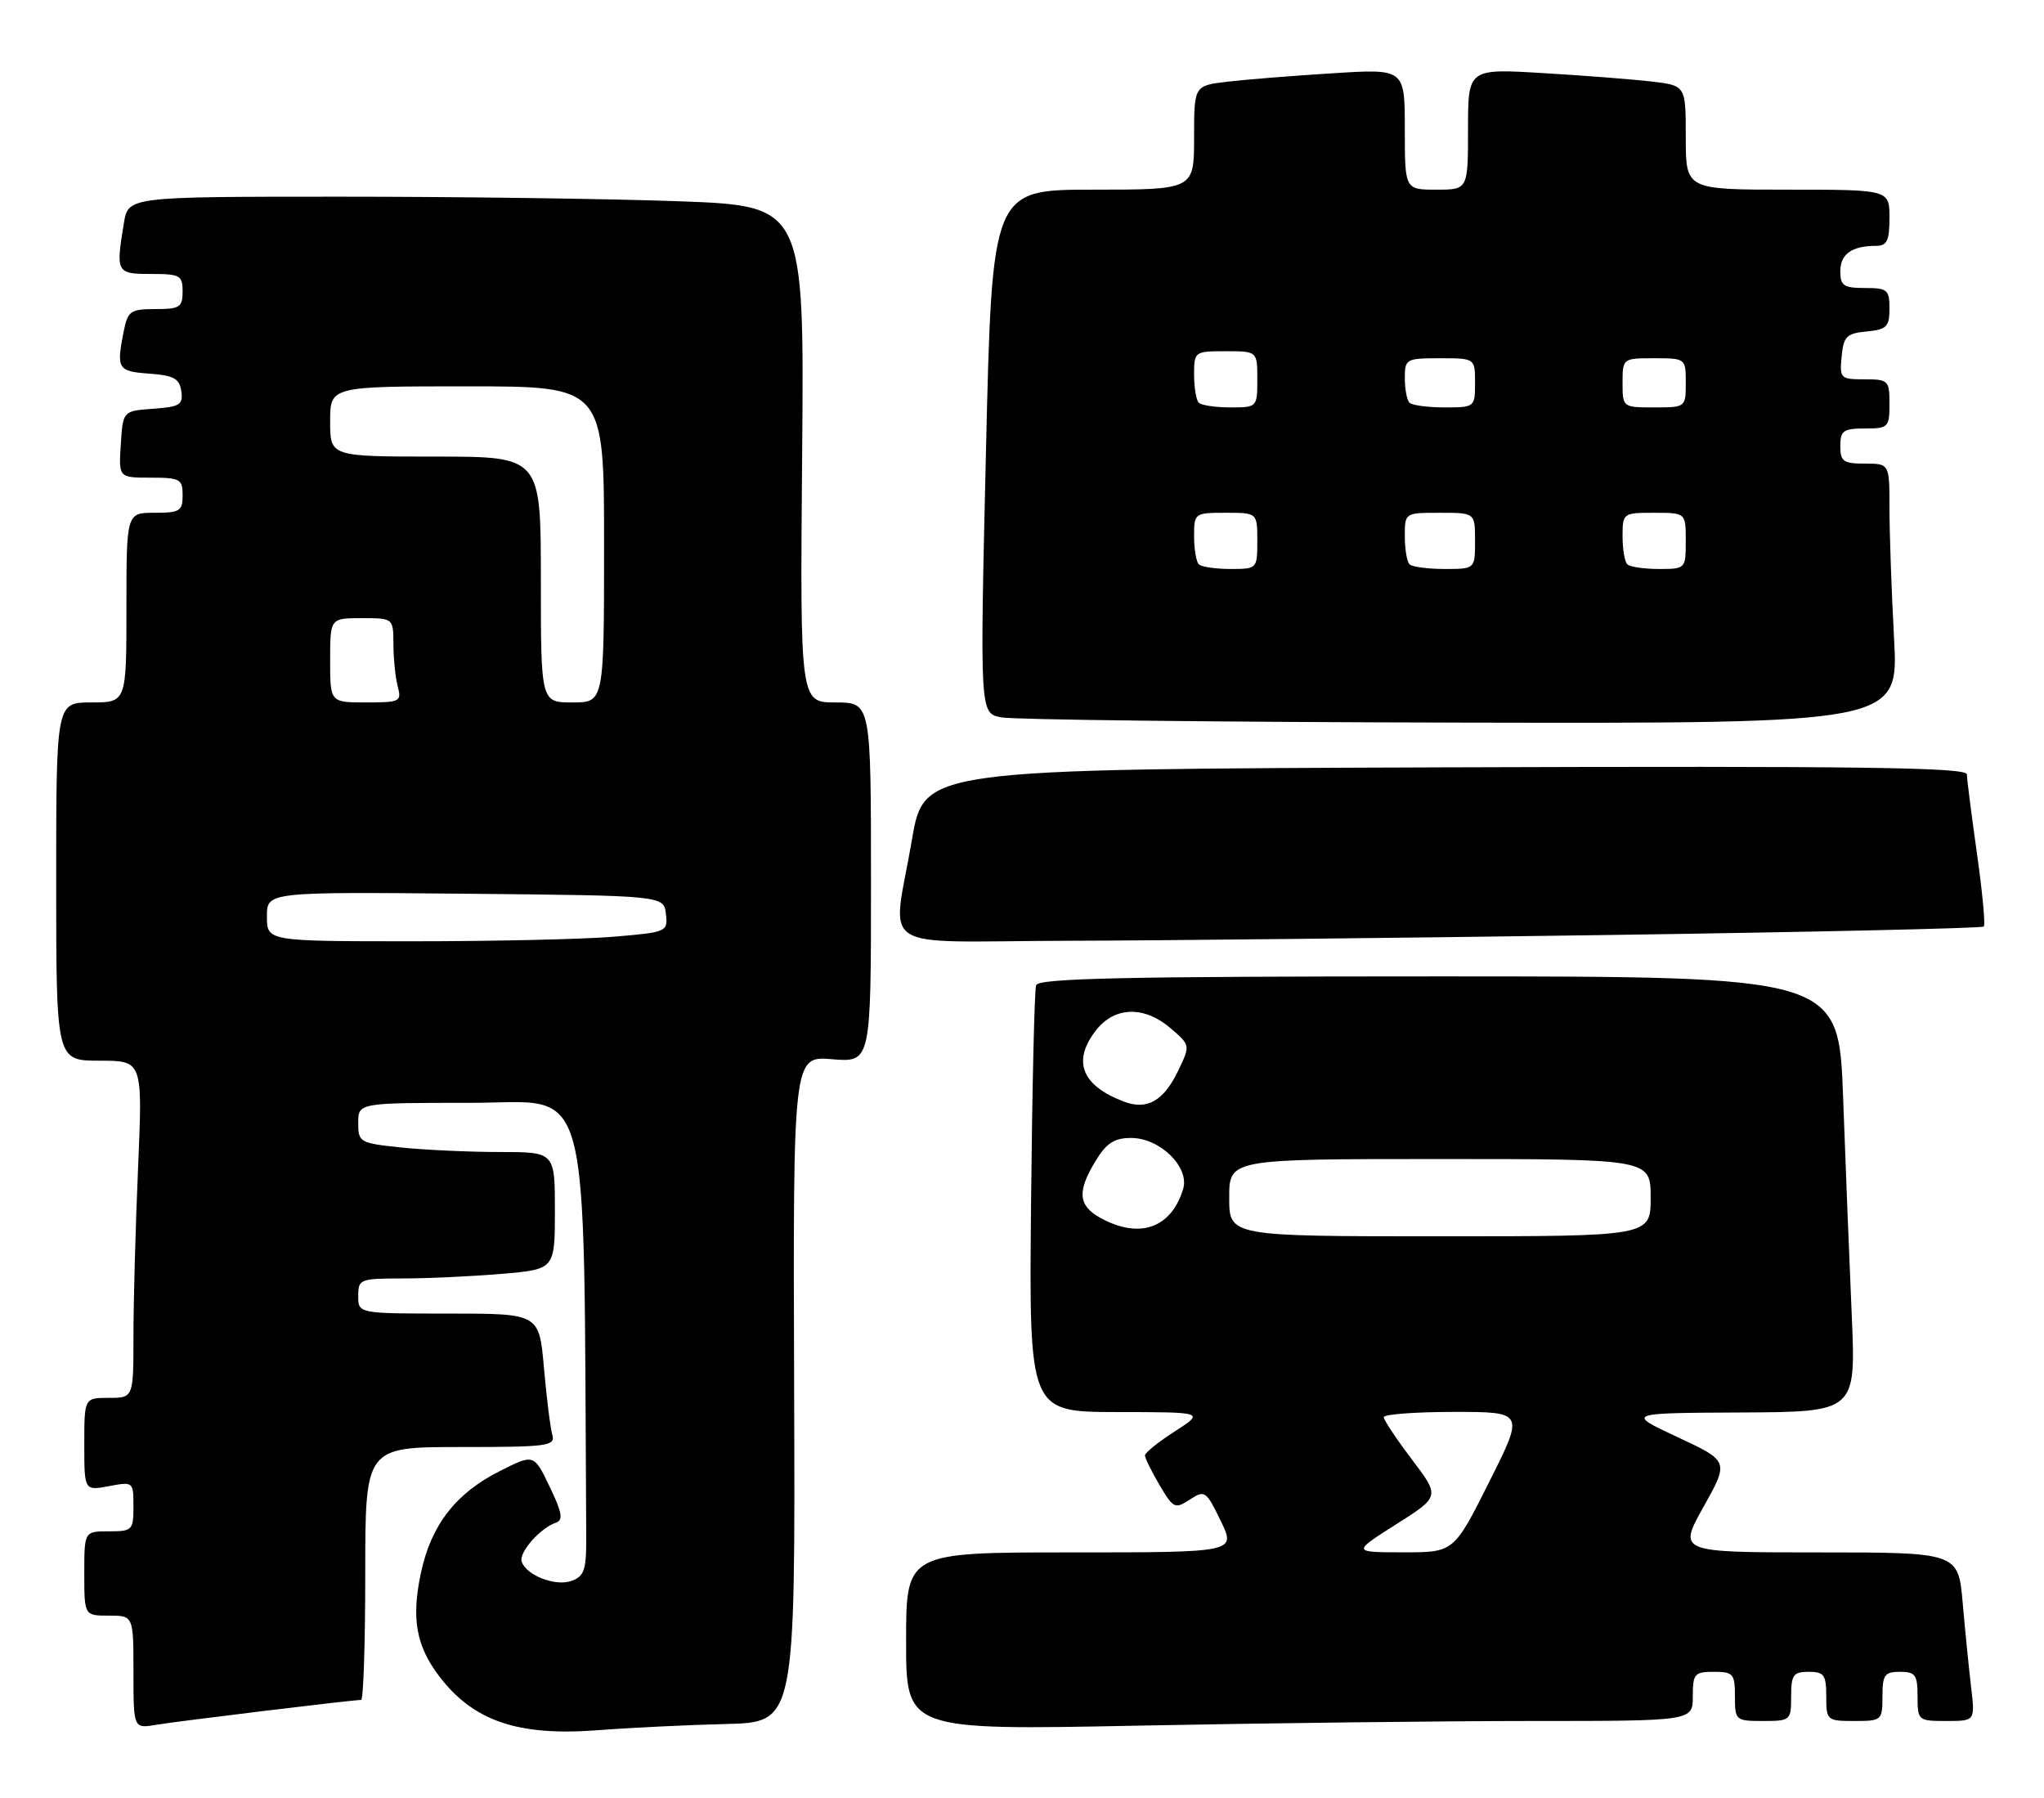 <?xml version="1.0" encoding="UTF-8" standalone="no"?>
<!DOCTYPE svg PUBLIC "-//W3C//DTD SVG 1.1//EN" "http://www.w3.org/Graphics/SVG/1.1/DTD/svg11.dtd" >
<svg xmlns="http://www.w3.org/2000/svg" xmlns:xlink="http://www.w3.org/1999/xlink" version="1.1" viewBox="0 0 291 256">
 <g >
 <path fill="currentColor"
d=" M 103.36 245.43 C 113.22 245.19 113.22 245.19 113.06 197.76 C 112.90 150.33 112.90 150.33 118.45 150.79 C 124.00 151.25 124.00 151.25 124.00 125.62 C 124.00 100.00 124.00 100.00 118.95 100.00 C 113.90 100.00 113.90 100.00 114.20 64.65 C 114.50 29.30 114.50 29.30 96.59 28.65 C 86.74 28.29 65.09 28.00 48.47 28.00 C 18.26 28.00 18.26 28.00 17.64 31.75 C 16.47 38.83 16.56 39.00 21.50 39.00 C 25.63 39.00 26.00 39.20 26.00 41.50 C 26.00 43.74 25.59 44.00 22.12 44.00 C 18.59 44.00 18.20 44.27 17.62 47.12 C 16.55 52.52 16.75 52.87 21.25 53.19 C 24.75 53.45 25.56 53.89 25.81 55.69 C 26.09 57.61 25.60 57.92 21.81 58.19 C 17.50 58.50 17.50 58.50 17.20 63.25 C 16.89 68.00 16.89 68.00 21.45 68.00 C 25.64 68.00 26.00 68.20 26.00 70.50 C 26.00 72.75 25.60 73.00 22.00 73.00 C 18.00 73.00 18.00 73.00 18.00 86.50 C 18.00 100.00 18.00 100.00 13.00 100.00 C 8.00 100.00 8.00 100.00 8.00 125.50 C 8.00 151.00 8.00 151.00 14.16 151.00 C 20.31 151.00 20.31 151.00 19.66 166.16 C 19.30 174.50 19.00 185.30 19.00 190.16 C 19.00 199.00 19.00 199.00 15.50 199.00 C 12.00 199.00 12.00 199.00 12.00 205.61 C 12.00 212.22 12.00 212.22 15.50 211.57 C 18.97 210.92 19.00 210.94 19.00 214.45 C 19.00 217.84 18.84 218.00 15.50 218.00 C 12.00 218.00 12.00 218.00 12.00 224.00 C 12.00 230.00 12.00 230.00 15.50 230.00 C 19.00 230.00 19.00 230.00 19.00 238.05 C 19.00 246.09 19.00 246.09 22.25 245.54 C 25.38 245.02 50.21 242.00 51.41 242.00 C 51.74 242.00 52.00 233.90 52.00 224.00 C 52.00 206.00 52.00 206.00 65.57 206.00 C 78.01 206.00 79.09 205.86 78.63 204.25 C 78.35 203.29 77.82 199.01 77.44 194.75 C 76.77 187.00 76.77 187.00 63.88 187.00 C 51.00 187.00 51.00 187.00 51.00 184.50 C 51.00 182.10 51.24 182.00 57.35 182.00 C 60.84 182.00 67.14 181.71 71.35 181.35 C 79.00 180.71 79.00 180.71 79.00 172.35 C 79.00 164.00 79.00 164.00 71.15 164.00 C 66.83 164.00 60.53 163.71 57.15 163.36 C 51.20 162.74 51.00 162.62 51.00 159.86 C 51.00 157.00 51.00 157.00 67.00 157.00 C 84.49 157.00 83.04 151.57 83.46 218.64 C 83.49 223.47 83.20 224.38 81.39 225.05 C 79.11 225.89 74.92 224.28 74.27 222.31 C 73.84 221.02 76.90 217.54 79.12 216.78 C 80.22 216.41 80.04 215.36 78.25 211.64 C 76.01 206.96 76.01 206.96 71.07 209.47 C 64.86 212.61 61.38 217.12 59.93 223.90 C 58.54 230.39 59.23 234.31 62.56 238.67 C 67.40 245.01 73.74 247.17 85.00 246.32 C 89.67 245.96 97.94 245.56 103.36 245.43 Z  M 218.16 245.00 C 241.00 245.00 241.00 245.00 241.00 241.50 C 241.00 238.28 241.24 238.00 244.00 238.00 C 246.76 238.00 247.00 238.28 247.00 241.50 C 247.00 244.92 247.10 245.00 251.00 245.00 C 254.90 245.00 255.00 244.92 255.00 241.50 C 255.00 238.43 255.31 238.00 257.50 238.00 C 259.69 238.00 260.00 238.43 260.00 241.50 C 260.00 244.92 260.10 245.00 264.00 245.00 C 267.90 245.00 268.00 244.92 268.00 241.50 C 268.00 238.43 268.31 238.00 270.50 238.00 C 272.69 238.00 273.00 238.43 273.00 241.50 C 273.00 244.93 273.08 245.00 277.09 245.00 C 281.19 245.00 281.19 245.00 280.63 240.25 C 280.32 237.64 279.78 232.24 279.43 228.25 C 278.80 221.00 278.80 221.00 258.85 221.00 C 238.90 221.00 238.90 221.00 242.53 214.51 C 246.16 208.01 246.16 208.01 238.83 204.59 C 231.50 201.16 231.50 201.16 247.86 201.08 C 264.22 201.00 264.22 201.00 263.63 187.25 C 263.30 179.69 262.74 165.74 262.40 156.25 C 261.77 139.00 261.77 139.00 204.85 139.00 C 160.22 139.00 147.84 139.27 147.51 140.25 C 147.27 140.94 146.95 154.89 146.79 171.25 C 146.50 201.00 146.50 201.00 159.00 201.02 C 171.50 201.03 171.50 201.03 167.26 203.77 C 164.92 205.27 163.01 206.81 163.01 207.19 C 163.00 207.57 163.94 209.47 165.08 211.41 C 167.04 214.74 167.29 214.86 169.39 213.48 C 171.52 212.09 171.71 212.22 173.79 216.51 C 175.97 221.00 175.97 221.00 152.49 221.00 C 129.00 221.00 129.00 221.00 129.00 233.66 C 129.00 246.32 129.00 246.32 162.16 245.66 C 180.40 245.30 205.60 245.00 218.16 245.00 Z  M 228.74 133.11 C 258.03 132.69 282.19 132.15 282.43 131.90 C 282.67 131.66 282.23 126.97 281.45 121.48 C 280.68 115.99 280.03 110.93 280.02 110.24 C 280.00 109.24 264.82 109.04 205.78 109.24 C 131.55 109.50 131.55 109.50 129.84 119.50 C 127.03 135.88 124.19 134.01 151.75 133.93 C 164.81 133.90 199.46 133.53 228.74 133.11 Z  M 269.65 90.84 C 269.29 84.16 269.00 75.83 269.00 72.34 C 269.00 66.00 269.00 66.00 265.50 66.00 C 262.43 66.00 262.00 65.69 262.00 63.50 C 262.00 61.31 262.43 61.00 265.50 61.00 C 268.83 61.00 269.00 60.83 269.00 57.50 C 269.00 54.15 268.84 54.00 265.44 54.00 C 262.02 54.00 261.89 53.87 262.19 50.75 C 262.46 47.89 262.89 47.46 265.75 47.19 C 268.61 46.91 269.00 46.52 269.00 43.94 C 269.00 41.25 268.71 41.00 265.50 41.00 C 262.48 41.00 262.00 40.68 262.00 38.61 C 262.00 36.17 263.65 35.00 267.08 35.00 C 268.65 35.00 269.00 34.28 269.00 31.00 C 269.00 27.00 269.00 27.00 254.50 27.00 C 240.00 27.00 240.00 27.00 240.00 19.59 C 240.00 12.19 240.00 12.19 235.25 11.62 C 232.64 11.31 225.66 10.76 219.75 10.41 C 209.00 9.76 209.00 9.76 209.00 18.38 C 209.00 27.00 209.00 27.00 204.50 27.00 C 200.00 27.00 200.00 27.00 200.00 18.39 C 200.00 9.78 200.00 9.78 189.75 10.43 C 184.11 10.78 177.36 11.32 174.75 11.63 C 170.00 12.19 170.00 12.19 170.00 19.59 C 170.00 27.00 170.00 27.00 155.62 27.00 C 141.24 27.00 141.24 27.00 140.37 64.25 C 139.50 101.50 139.50 101.50 142.50 102.12 C 144.15 102.46 173.58 102.80 207.90 102.87 C 270.31 103.00 270.31 103.00 269.65 90.84 Z  M 38.00 130.48 C 38.00 126.97 38.00 126.97 66.25 127.23 C 94.50 127.50 94.50 127.50 94.80 130.10 C 95.10 132.65 94.97 132.71 87.40 133.35 C 83.16 133.71 70.32 134.00 58.85 134.00 C 38.00 134.00 38.00 134.00 38.00 130.48 Z  M 47.00 94.00 C 47.00 88.00 47.00 88.00 51.50 88.00 C 56.00 88.00 56.00 88.00 56.01 91.75 C 56.02 93.81 56.30 96.51 56.63 97.75 C 57.20 99.87 56.93 100.00 52.12 100.00 C 47.00 100.00 47.00 100.00 47.00 94.00 Z  M 77.00 82.50 C 77.00 65.00 77.00 65.00 62.00 65.00 C 47.00 65.00 47.00 65.00 47.00 60.00 C 47.00 55.00 47.00 55.00 66.50 55.00 C 86.00 55.00 86.00 55.00 86.00 77.50 C 86.00 100.00 86.00 100.00 81.50 100.00 C 77.00 100.00 77.00 100.00 77.00 82.50 Z  M 198.75 217.01 C 205.01 213.05 205.01 213.05 201.01 207.77 C 198.81 204.87 197.01 202.16 197.00 201.75 C 197.00 201.34 201.50 201.00 207.01 201.00 C 217.02 201.00 217.02 201.00 212.00 211.00 C 206.98 221.00 206.98 221.00 199.74 220.99 C 192.50 220.98 192.50 220.98 198.75 217.01 Z  M 175.00 170.50 C 175.00 165.00 175.00 165.00 205.00 165.00 C 235.00 165.00 235.00 165.00 235.00 170.50 C 235.00 176.00 235.00 176.00 205.00 176.00 C 175.00 176.00 175.00 176.00 175.00 170.50 Z  M 156.75 173.43 C 153.49 171.66 153.30 169.65 155.99 165.25 C 157.53 162.72 158.65 162.00 161.03 162.00 C 165.15 162.00 169.39 166.16 168.44 169.27 C 166.75 174.83 162.27 176.42 156.75 173.43 Z  M 160.02 156.83 C 153.96 154.54 152.60 151.04 156.07 146.63 C 158.72 143.27 162.93 143.17 166.68 146.40 C 169.46 148.79 169.46 148.81 167.78 152.34 C 165.69 156.72 163.34 158.08 160.02 156.83 Z  M 170.67 80.33 C 170.30 79.97 170.00 78.17 170.00 76.33 C 170.00 73.05 170.07 73.00 174.50 73.00 C 179.00 73.00 179.00 73.00 179.00 77.00 C 179.00 80.97 178.97 81.00 175.17 81.00 C 173.06 81.00 171.03 80.70 170.67 80.33 Z  M 200.67 80.33 C 200.30 79.97 200.00 78.17 200.00 76.33 C 200.00 73.00 200.00 73.00 205.00 73.00 C 210.00 73.00 210.00 73.00 210.00 77.00 C 210.00 81.00 210.00 81.00 205.67 81.00 C 203.28 81.00 201.03 80.70 200.67 80.33 Z  M 231.67 80.33 C 231.30 79.97 231.00 78.17 231.00 76.33 C 231.00 73.05 231.07 73.00 235.50 73.00 C 240.00 73.00 240.00 73.00 240.00 77.00 C 240.00 80.97 239.97 81.00 236.17 81.00 C 234.06 81.00 232.03 80.70 231.67 80.33 Z  M 170.67 57.33 C 170.30 56.97 170.00 55.17 170.00 53.33 C 170.00 50.05 170.07 50.00 174.50 50.00 C 179.00 50.00 179.00 50.00 179.00 54.00 C 179.00 57.97 178.97 58.00 175.17 58.00 C 173.06 58.00 171.03 57.70 170.67 57.33 Z  M 200.67 57.33 C 200.30 56.97 200.00 55.39 200.00 53.83 C 200.00 51.10 200.18 51.00 205.00 51.00 C 210.00 51.00 210.00 51.00 210.00 54.50 C 210.00 57.96 209.95 58.00 205.67 58.00 C 203.28 58.00 201.03 57.70 200.67 57.33 Z  M 231.00 54.50 C 231.00 51.02 231.02 51.00 235.50 51.00 C 239.98 51.00 240.00 51.02 240.00 54.50 C 240.00 57.98 239.98 58.00 235.50 58.00 C 231.02 58.00 231.00 57.98 231.00 54.50 Z "/>
</g>
</svg>